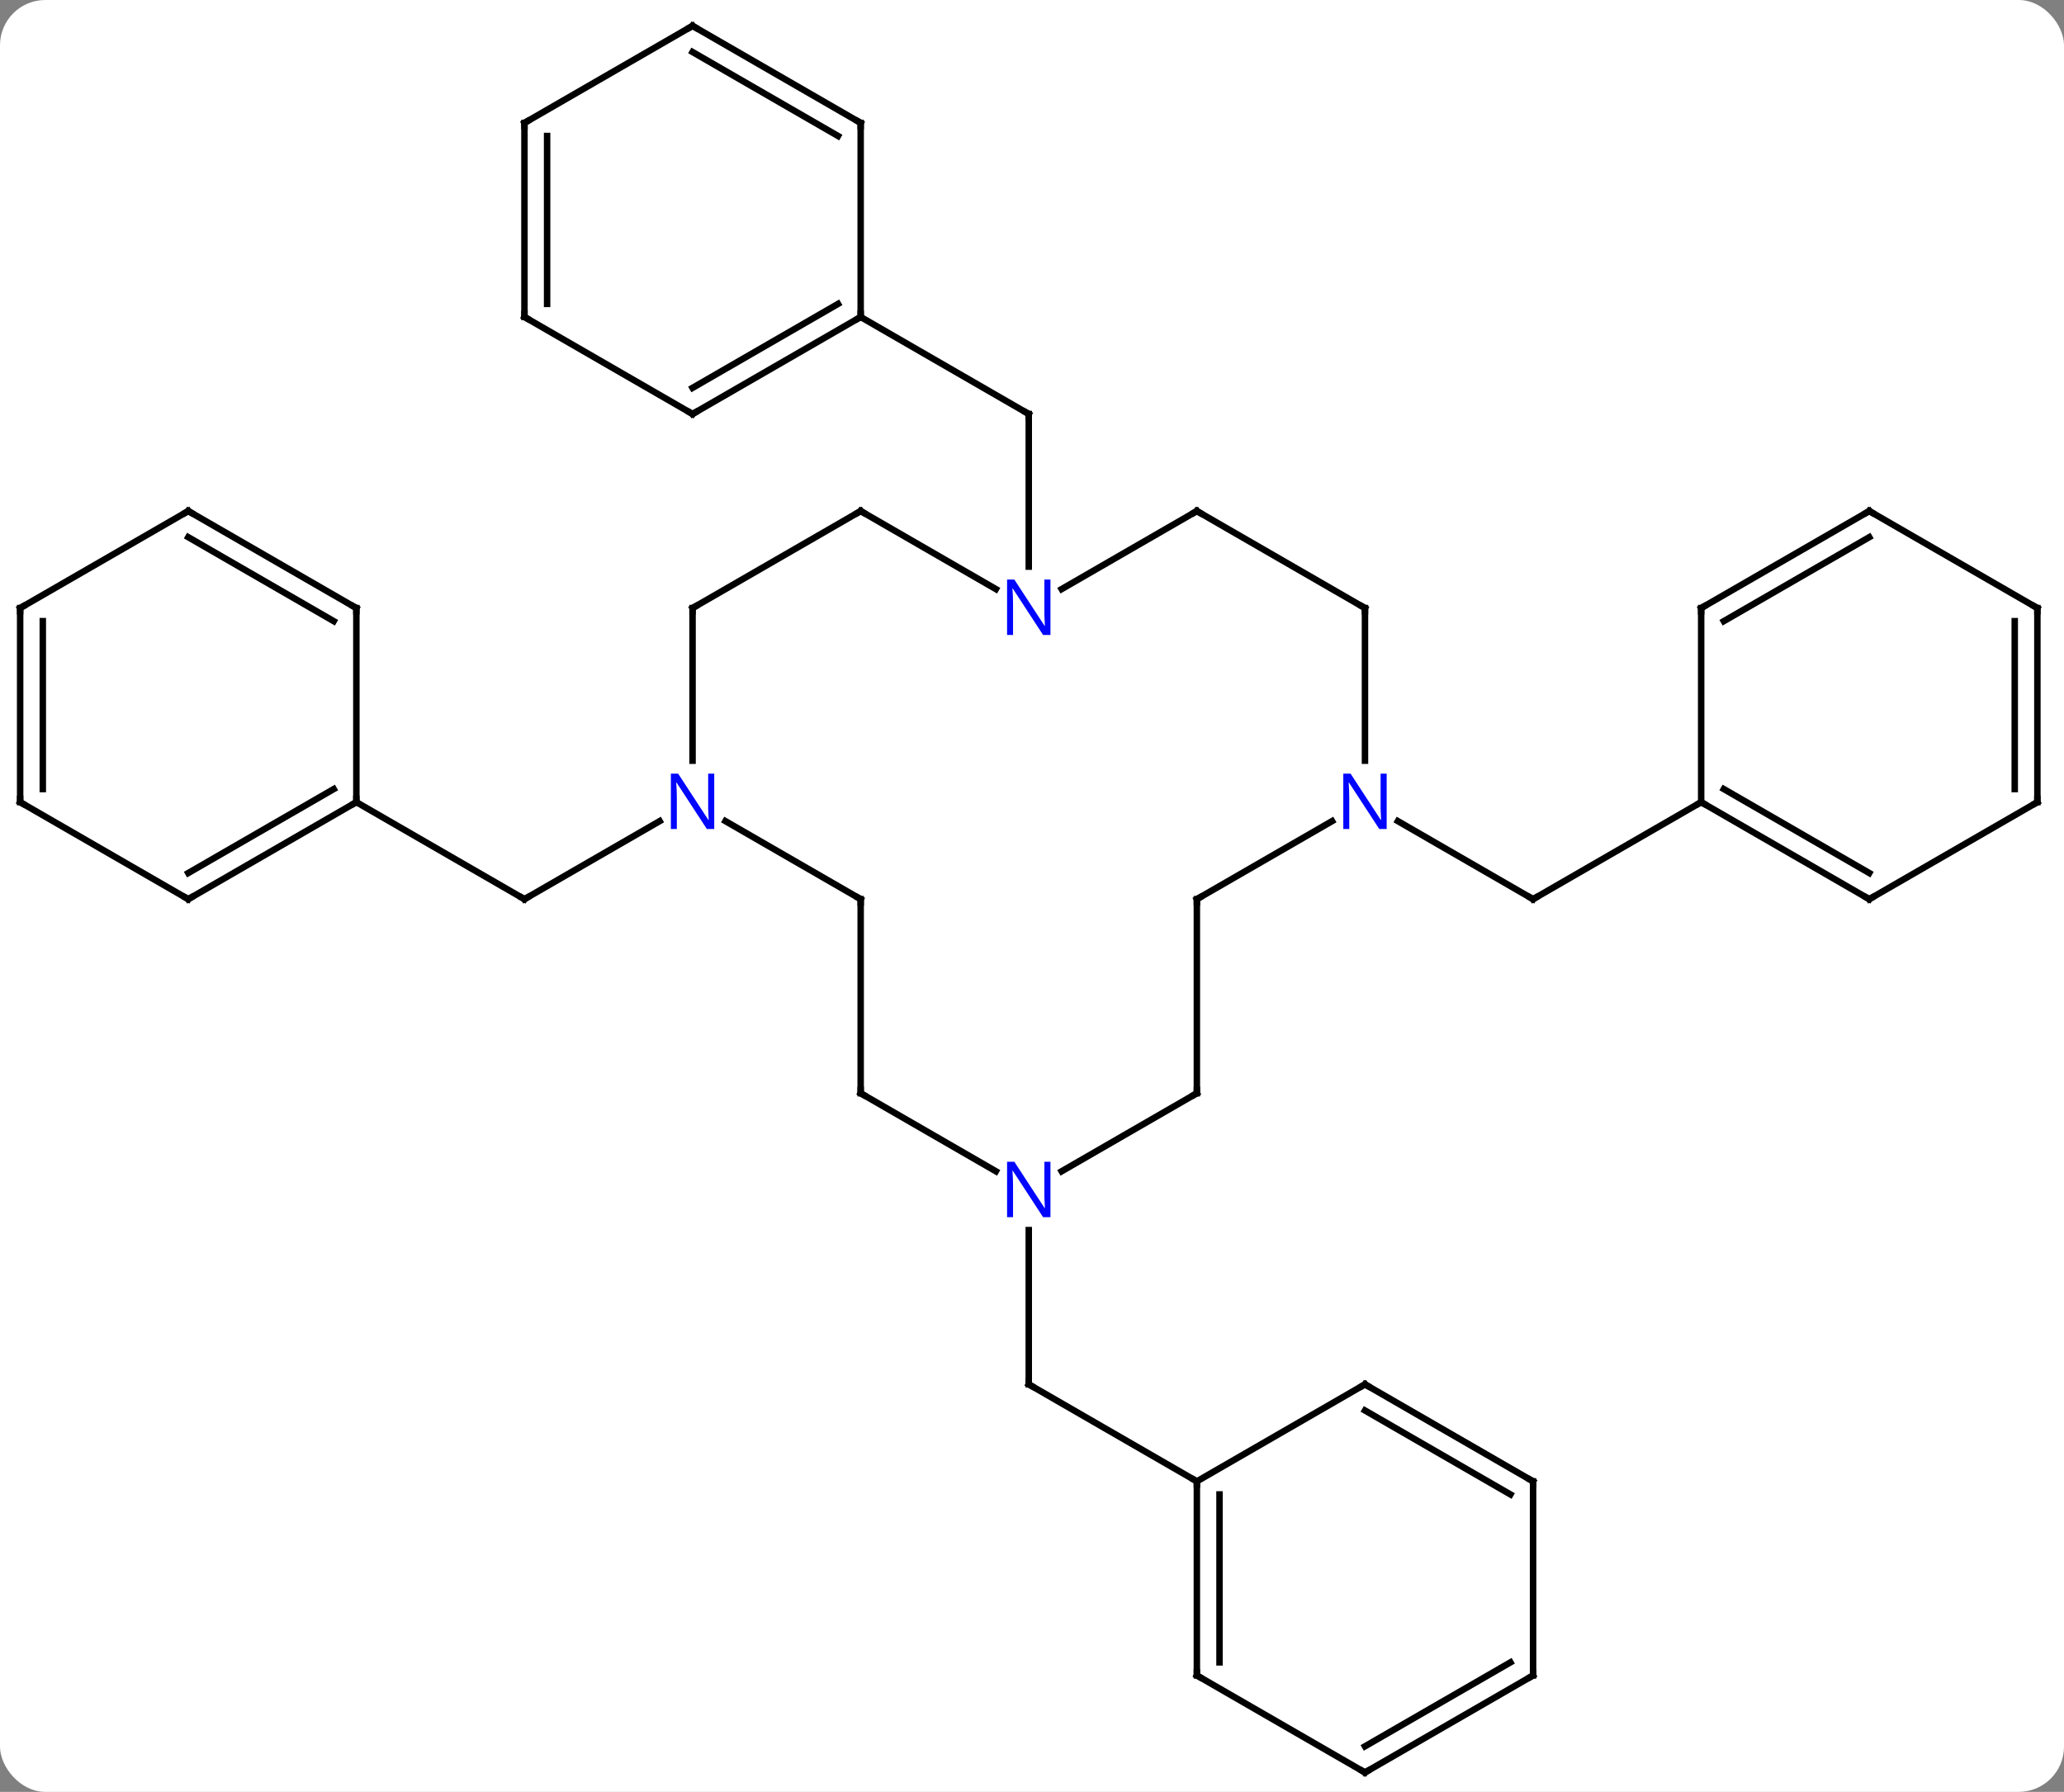 <svg width="319" viewBox="0 0 319 277" style="fill-opacity:1; color-rendering:auto; color-interpolation:auto; text-rendering:auto; stroke:black; stroke-linecap:square; stroke-miterlimit:10; shape-rendering:auto; stroke-opacity:1; fill:black; stroke-dasharray:none; font-weight:normal; stroke-width:1; font-family:'Open Sans'; font-style:normal; stroke-linejoin:miter; font-size:12; stroke-dashoffset:0; image-rendering:auto;" height="277" class="cas-substance-image" xmlns:xlink="http://www.w3.org/1999/xlink" xmlns="http://www.w3.org/2000/svg"><rect x="0" y="0" width="319" height="277" fill="#808080" stroke="none"/><svg class="cas-substance-single-component"><rect y="0" x="0" width="319" stroke="none" ry="7" rx="7" height="277" fill="white" class="cas-substance-group"/><svg y="0" x="0" width="319" viewBox="0 0 319 277" style="fill:black;" height="277" class="cas-substance-single-component-image"><svg><g><g transform="translate(159,139)" style="text-rendering:geometricPrecision; color-rendering:optimizeQuality; color-interpolation:linearRGB; stroke-linecap:butt; image-rendering:optimizeQuality;"><line y2="-12.065" y1="0" x2="-57.047" x1="-77.943" style="fill:none;"/><line y2="-15" y1="0" x2="-103.923" x1="-77.943" style="fill:none;"/><line y2="51.156" y1="75" x2="0" x1="0" style="fill:none;"/><line y2="90" y1="75" x2="25.98" x1="0" style="fill:none;"/><line y2="-51.406" y1="-75" x2="0" x1="0" style="fill:none;"/><line y2="-90" y1="-75" x2="-25.98" x1="0" style="fill:none;"/><line y2="-12.065" y1="0" x2="57.047" x1="77.943" style="fill:none;"/><line y2="-15" y1="0" x2="103.923" x1="77.943" style="fill:none;"/><line y2="0" y1="-12.065" x2="-25.98" x1="-46.879" style="fill:none;"/><line y2="-45" y1="-21.406" x2="-51.963" x1="-51.963" style="fill:none;"/><line y2="30" y1="0" x2="-25.98" x1="-25.98" style="fill:none;"/><line y2="-60" y1="-45" x2="-25.98" x1="-51.963" style="fill:none;"/><line y2="42.065" y1="30" x2="-5.084" x1="-25.98" style="fill:none;"/><line y2="-47.935" y1="-60" x2="-5.084" x1="-25.98" style="fill:none;"/><line y2="30" y1="42.065" x2="25.98" x1="5.084" style="fill:none;"/><line y2="-60" y1="-47.935" x2="25.98" x1="5.084" style="fill:none;"/><line y2="0" y1="30" x2="25.98" x1="25.98" style="fill:none;"/><line y2="-45" y1="-60" x2="51.963" x1="25.98" style="fill:none;"/><line y2="-12.065" y1="0" x2="46.879" x1="25.98" style="fill:none;"/><line y2="-21.406" y1="-45" x2="51.963" x1="51.963" style="fill:none;"/><line y2="0" y1="-15" x2="-129.903" x1="-103.923" style="fill:none;"/><line y2="-4.042" y1="-17.021" x2="-129.903" x1="-107.423" style="fill:none;"/><line y2="-45" y1="-15" x2="-103.923" x1="-103.923" style="fill:none;"/><line y2="-15" y1="0" x2="-155.886" x1="-129.903" style="fill:none;"/><line y2="-60" y1="-45" x2="-129.903" x1="-103.923" style="fill:none;"/><line y2="-55.959" y1="-42.979" x2="-129.903" x1="-107.423" style="fill:none;"/><line y2="-45" y1="-15" x2="-155.886" x1="-155.886" style="fill:none;"/><line y2="-42.979" y1="-17.021" x2="-152.386" x1="-152.386" style="fill:none;"/><line y2="-45" y1="-60" x2="-155.886" x1="-129.903" style="fill:none;"/><line y2="120" y1="90" x2="25.98" x1="25.98" style="fill:none;"/><line y2="117.979" y1="92.021" x2="29.48" x1="29.48" style="fill:none;"/><line y2="75" y1="90" x2="51.963" x1="25.98" style="fill:none;"/><line y2="135" y1="120" x2="51.963" x1="25.98" style="fill:none;"/><line y2="90" y1="75" x2="77.943" x1="51.963" style="fill:none;"/><line y2="92.021" y1="79.041" x2="74.443" x1="51.963" style="fill:none;"/><line y2="120" y1="135" x2="77.943" x1="51.963" style="fill:none;"/><line y2="117.979" y1="130.958" x2="74.443" x1="51.963" style="fill:none;"/><line y2="120" y1="90" x2="77.943" x1="77.943" style="fill:none;"/><line y2="-75" y1="-90" x2="-51.963" x1="-25.98" style="fill:none;"/><line y2="-79.041" y1="-92.021" x2="-51.963" x1="-29.48" style="fill:none;"/><line y2="-120" y1="-90" x2="-25.98" x1="-25.98" style="fill:none;"/><line y2="-90" y1="-75" x2="-77.943" x1="-51.963" style="fill:none;"/><line y2="-135" y1="-120" x2="-51.963" x1="-25.98" style="fill:none;"/><line y2="-130.958" y1="-117.979" x2="-51.963" x1="-29.48" style="fill:none;"/><line y2="-120" y1="-90" x2="-77.943" x1="-77.943" style="fill:none;"/><line y2="-117.979" y1="-92.021" x2="-74.443" x1="-74.443" style="fill:none;"/><line y2="-120" y1="-135" x2="-77.943" x1="-51.963" style="fill:none;"/><line y2="0" y1="-15" x2="129.903" x1="103.923" style="fill:none;"/><line y2="-4.042" y1="-17.021" x2="129.903" x1="107.423" style="fill:none;"/><line y2="-45" y1="-15" x2="103.923" x1="103.923" style="fill:none;"/><line y2="-15" y1="0" x2="155.886" x1="129.903" style="fill:none;"/><line y2="-60" y1="-45" x2="129.903" x1="103.923" style="fill:none;"/><line y2="-55.959" y1="-42.979" x2="129.903" x1="107.423" style="fill:none;"/><line y2="-45" y1="-15" x2="155.886" x1="155.886" style="fill:none;"/><line y2="-42.979" y1="-17.021" x2="152.386" x1="152.386" style="fill:none;"/><line y2="-45" y1="-60" x2="155.886" x1="129.903" style="fill:none;"/><path style="fill:none; stroke-miterlimit:5;" d="M-77.51 -0.25 L-77.943 0 L-78.376 -0.25"/><path style="fill:none; stroke-miterlimit:5;" d="M0 74.5 L0 75 L0.433 75.25"/><path style="fill:none; stroke-miterlimit:5;" d="M-0 -74.5 L0 -75 L-0.433 -75.25"/><path style="fill:none; stroke-miterlimit:5;" d="M77.51 -0.25 L77.943 0 L78.376 -0.25"/></g><g transform="translate(159,139)" style="stroke-linecap:butt; fill:rgb(0,5,255); text-rendering:geometricPrecision; color-rendering:optimizeQuality; image-rendering:optimizeQuality; font-family:'Open Sans'; stroke:rgb(0,5,255); color-interpolation:linearRGB; stroke-miterlimit:5;"><path style="stroke:none;" d="M-48.611 -10.844 L-49.752 -10.844 L-54.44 -18.031 L-54.486 -18.031 Q-54.393 -16.766 -54.393 -15.719 L-54.393 -10.844 L-55.315 -10.844 L-55.315 -19.406 L-54.19 -19.406 L-49.518 -12.25 L-49.471 -12.25 Q-49.471 -12.406 -49.518 -13.266 Q-49.565 -14.125 -49.549 -14.5 L-49.549 -19.406 L-48.611 -19.406 L-48.611 -10.844 Z"/><path style="fill:none; stroke:black;" d="M-26.413 -0.25 L-25.98 0 L-25.98 0.5"/><path style="fill:none; stroke:black;" d="M-51.963 -44.5 L-51.963 -45 L-51.53 -45.25"/><path style="fill:none; stroke:black;" d="M-25.98 29.5 L-25.98 30 L-25.547 30.25"/><path style="fill:none; stroke:black;" d="M-26.413 -59.75 L-25.98 -60 L-25.547 -59.75"/><path style="stroke:none;" d="M3.352 49.156 L2.211 49.156 L-2.477 41.969 L-2.523 41.969 Q-2.43 43.234 -2.43 44.281 L-2.43 49.156 L-3.352 49.156 L-3.352 40.594 L-2.227 40.594 L2.445 47.75 L2.492 47.75 Q2.492 47.594 2.445 46.734 Q2.398 45.875 2.414 45.5 L2.414 40.594 L3.352 40.594 L3.352 49.156 Z"/><path style="stroke:none;" d="M3.352 -40.844 L2.211 -40.844 L-2.477 -48.031 L-2.523 -48.031 Q-2.43 -46.766 -2.43 -45.719 L-2.43 -40.844 L-3.352 -40.844 L-3.352 -49.406 L-2.227 -49.406 L2.445 -42.25 L2.492 -42.25 Q2.492 -42.406 2.445 -43.266 Q2.398 -44.125 2.414 -44.5 L2.414 -49.406 L3.352 -49.406 L3.352 -40.844 Z"/><path style="fill:none; stroke:black;" d="M25.547 30.25 L25.98 30 L25.98 29.5"/><path style="fill:none; stroke:black;" d="M25.547 -59.75 L25.98 -60 L26.413 -59.75"/><path style="fill:none; stroke:black;" d="M25.98 0.5 L25.98 0 L26.413 -0.25"/><path style="fill:none; stroke:black;" d="M51.53 -45.25 L51.963 -45 L51.963 -44.5"/><path style="stroke:none;" d="M55.315 -10.844 L54.174 -10.844 L49.486 -18.031 L49.44 -18.031 Q49.533 -16.766 49.533 -15.719 L49.533 -10.844 L48.611 -10.844 L48.611 -19.406 L49.736 -19.406 L54.408 -12.25 L54.455 -12.25 Q54.455 -12.406 54.408 -13.266 Q54.361 -14.125 54.377 -14.5 L54.377 -19.406 L55.315 -19.406 L55.315 -10.844 Z"/><path style="fill:none; stroke:black;" d="M-104.356 -14.75 L-103.923 -15 L-103.923 -15.5"/><path style="fill:none; stroke:black;" d="M-129.47 -0.25 L-129.903 0 L-130.336 -0.25"/><path style="fill:none; stroke:black;" d="M-103.923 -44.5 L-103.923 -45 L-104.356 -45.25"/><path style="fill:none; stroke:black;" d="M-155.453 -14.75 L-155.886 -15 L-155.886 -15.5"/><path style="fill:none; stroke:black;" d="M-129.47 -59.75 L-129.903 -60 L-130.336 -59.75"/><path style="fill:none; stroke:black;" d="M-155.886 -44.5 L-155.886 -45 L-155.453 -45.25"/><path style="fill:none; stroke:black;" d="M25.98 90.5 L25.98 90 L25.547 89.75"/><path style="fill:none; stroke:black;" d="M25.98 119.5 L25.98 120 L26.413 120.25"/><path style="fill:none; stroke:black;" d="M51.53 75.25 L51.963 75 L52.396 75.25"/><path style="fill:none; stroke:black;" d="M51.53 134.75 L51.963 135 L52.396 134.75"/><path style="fill:none; stroke:black;" d="M77.51 89.75 L77.943 90 L77.943 90.5"/><path style="fill:none; stroke:black;" d="M77.51 120.25 L77.943 120 L77.943 119.5"/><path style="fill:none; stroke:black;" d="M-26.413 -89.75 L-25.98 -90 L-25.98 -90.5"/><path style="fill:none; stroke:black;" d="M-51.53 -75.25 L-51.963 -75 L-52.396 -75.25"/><path style="fill:none; stroke:black;" d="M-25.98 -119.5 L-25.98 -120 L-26.413 -120.25"/><path style="fill:none; stroke:black;" d="M-77.51 -89.75 L-77.943 -90 L-77.943 -90.5"/><path style="fill:none; stroke:black;" d="M-51.53 -134.75 L-51.963 -135 L-52.396 -134.75"/><path style="fill:none; stroke:black;" d="M-77.943 -119.5 L-77.943 -120 L-77.51 -120.25"/><path style="fill:none; stroke:black;" d="M104.356 -14.75 L103.923 -15 L103.49 -14.75"/><path style="fill:none; stroke:black;" d="M129.47 -0.25 L129.903 0 L130.336 -0.25"/><path style="fill:none; stroke:black;" d="M103.923 -44.5 L103.923 -45 L104.356 -45.25"/><path style="fill:none; stroke:black;" d="M155.453 -14.75 L155.886 -15 L155.886 -15.5"/><path style="fill:none; stroke:black;" d="M129.47 -59.75 L129.903 -60 L130.336 -59.75"/><path style="fill:none; stroke:black;" d="M155.886 -44.5 L155.886 -45 L155.453 -45.25"/></g></g></svg></svg></svg></svg>